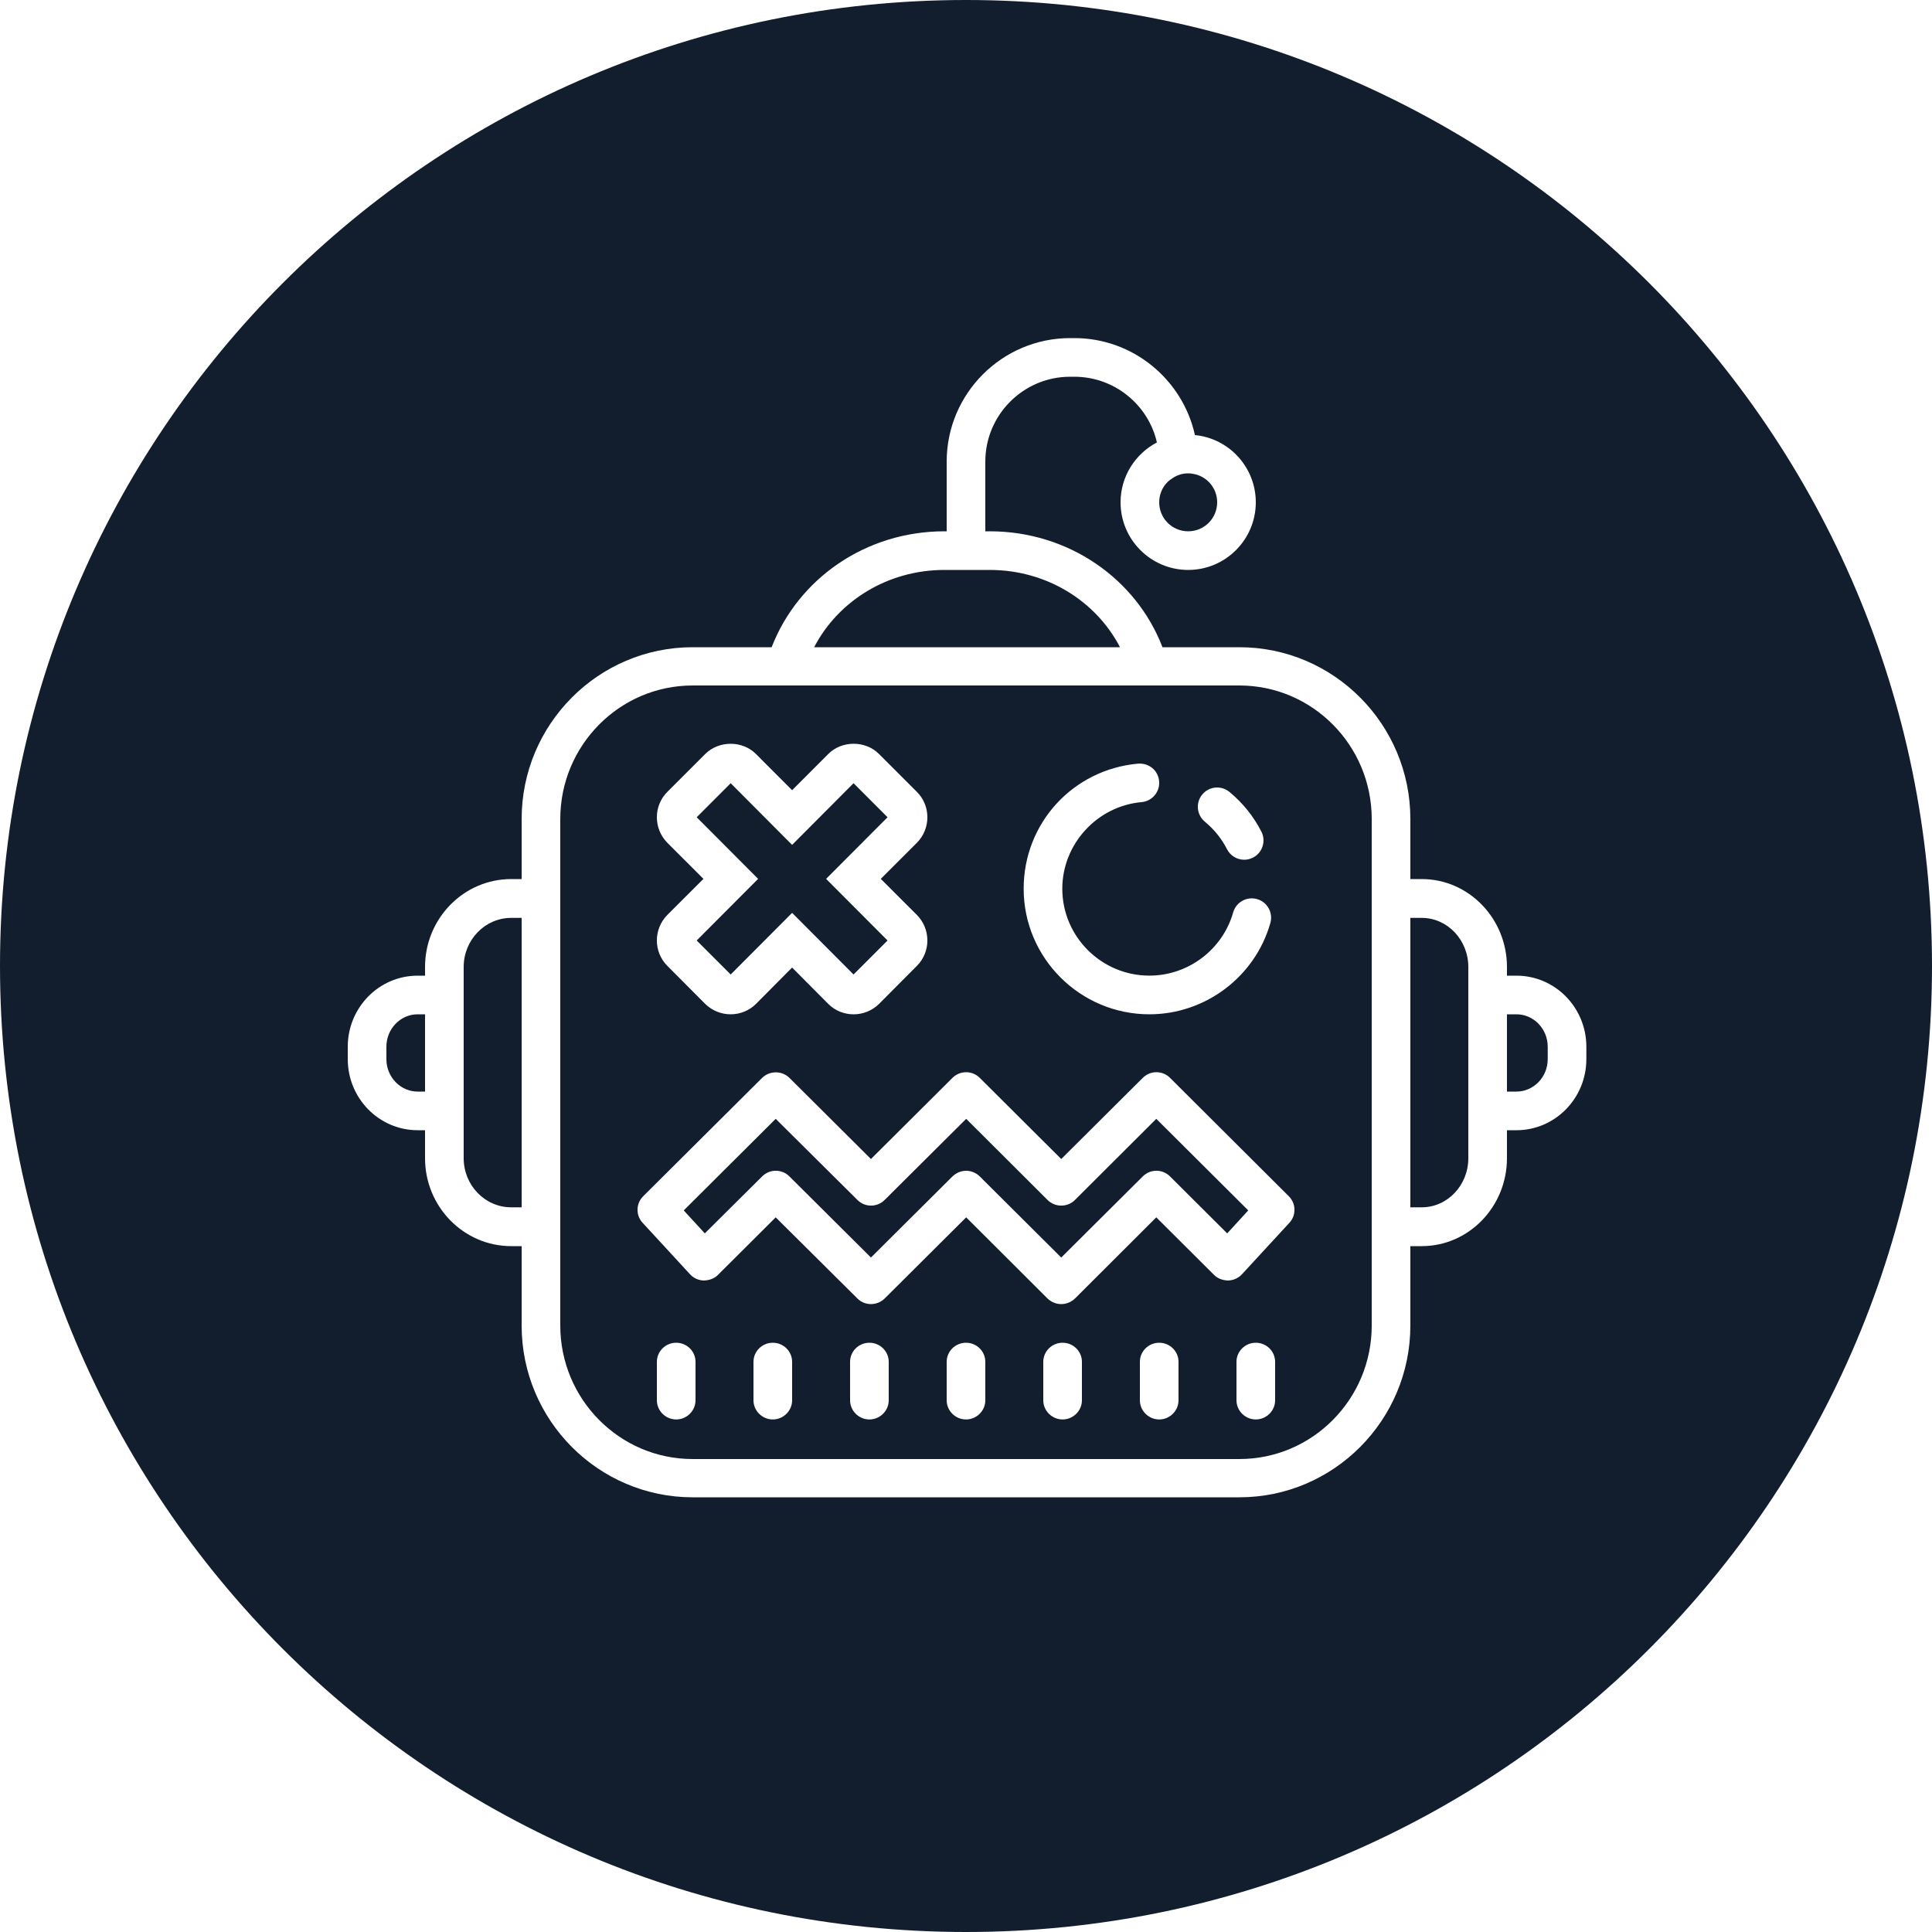 <?xml version="1.0" encoding="UTF-8"?>
<svg width="400px" height="400px" viewBox="0 0 400 400" version="1.1" xmlns="http://www.w3.org/2000/svg" xmlns:xlink="http://www.w3.org/1999/xlink">
    <title>icon_404</title>
    <g id="icon_404" stroke="none" stroke-width="1" fill="none" fill-rule="evenodd">
        <path d="M200,0 C310.457,0 400,89.543 400,200 C400,310.457 310.457,400 200,400 C89.543,400 0,310.457 0,200 C0,89.543 89.543,0 200,0 Z M222.438,70 L221.562,70 C207.482,70 196,81.483 196,95.562 L196,110 L195.523,110 C179.203,110 165.238,119.84 159.758,134 L143.398,134 C123.878,134 108,149.963 108,169.562 L108,182 L105.844,182 C96.004,182 88,190.163 88,200.203 L88,202 L86.477,202 C78.477,202 72,208.599 72,216.719 L72,219.281 C72,227.401 78.477,234 86.477,234 L88,234 L88,239.797 C88,249.837 96.004,258 105.844,258 L108,258 L108,274.438 C108,294.038 123.878,310 143.398,310 L256.602,310 C276.122,310 292,294.038 292,274.438 L292,258 L294.359,258 C304.079,258 312,249.837 312,239.797 L312,234 L313.961,234 C321.961,234 328.438,227.401 328.438,219.281 L328.438,216.719 C328.438,208.599 321.961,202 313.961,202 L312,202 L312,200.203 C312,190.163 304.079,182 294.359,182 L292,182 L292,169.562 C292,149.963 276.122,134 256.602,134 L240.68,134 C235.24,119.84 221.242,110 204.922,110 L204,110 L204,95.562 C204,85.882 211.882,78 221.562,78 L222.438,78 C230.757,78 237.763,83.842 239.523,91.602 C235.043,93.962 232,98.64 232,104 C232,111.72 238.28,118 246,118 C253.72,118 260,111.72 260,104 C260,96.76 254.478,90.758 247.398,90.078 C244.878,78.638 234.637,70 222.438,70 Z M256.602,141.922 C271.722,141.922 284,154.322 284,169.562 L284,274.438 C284,289.678 271.722,302.078 256.602,302.078 L143.398,302.078 C128.278,302.078 116,289.678 116,274.438 L116,169.562 C116,154.322 128.278,141.922 143.398,141.922 L256.602,141.922 Z M260,278 C257.8,278 256,279.761 256,281.961 L256,289.922 C256,292.082 257.8,293.883 260,293.883 C262.2,293.883 264,292.082 264,289.922 L264,281.961 C264,279.761 262.2,278 260,278 Z M240,278 C237.8,278 236,279.761 236,281.961 L236,289.922 C236,292.082 237.8,293.883 240,293.883 C242.2,293.883 244,292.082 244,289.922 L244,281.961 C244,279.761 242.2,278 240,278 Z M220,278 C217.8,278 216,279.761 216,281.961 L216,289.922 C216,292.082 217.8,293.883 220,293.883 C222.2,293.883 224,292.082 224,289.922 L224,281.961 C224,279.761 222.2,278 220,278 Z M200,278 C197.8,278 196,279.761 196,281.961 L196,289.922 C196,292.082 197.8,293.883 200,293.883 C202.2,293.883 204,292.082 204,289.922 L204,281.961 C204,279.761 202.2,278 200,278 Z M180,278 C177.8,278 176,279.761 176,281.961 L176,289.922 C176,292.082 177.8,293.883 180,293.883 C182.2,293.883 184,292.082 184,289.922 L184,281.961 C184,279.761 182.2,278 180,278 Z M160,278 C157.8,278 156,279.761 156,281.961 L156,289.922 C156,292.082 157.8,293.883 160,293.883 C162.2,293.883 164,292.082 164,289.922 L164,281.961 C164,279.761 162.2,278 160,278 Z M140,278 C137.8,278 136,279.761 136,281.961 L136,289.922 C136,292.082 137.8,293.883 140,293.883 C142.2,293.883 144,292.082 144,289.922 L144,281.961 C144,279.761 142.2,278 140,278 Z M236.602,223.156 L219.719,239.961 L202.844,223.156 C202.064,222.376 201.043,221.992 200.023,221.992 C199.003,221.992 197.983,222.376 197.203,223.156 L180.32,239.961 L163.438,223.156 C161.877,221.636 159.357,221.636 157.797,223.156 L133.156,247.68 C131.636,249.2 131.598,251.643 133.078,253.203 L142.883,263.844 C143.603,264.644 144.639,265.077 145.719,265.117 C146.879,265.077 147.881,264.721 148.641,263.961 L160.602,252.039 L177.523,268.844 C179.083,270.404 181.596,270.364 183.156,268.844 L200.039,252.039 L216.883,268.844 C217.683,269.604 218.679,270 219.719,270 C220.759,270 221.762,269.604 222.562,268.844 L239.398,252.039 L251.359,263.961 C252.119,264.721 253.162,265.077 254.242,265.117 C255.362,265.077 256.357,264.644 257.117,263.844 L266.922,253.203 C268.402,251.643 268.364,249.2 266.844,247.68 L242.242,223.156 C240.682,221.596 238.162,221.596 236.602,223.156 Z M239.398,231.641 L258.438,250.602 L254.078,255.359 L242.242,243.562 C240.682,242.002 238.162,242.002 236.602,243.562 L219.719,260.359 L202.844,243.562 C202.084,242.803 201.039,242.398 200.039,242.398 C198.999,242.398 198.003,242.803 197.203,243.562 L180.32,260.359 L163.438,243.562 C161.877,242.002 159.357,242.002 157.797,243.562 L145.922,255.359 L141.562,250.602 L160.602,231.641 L177.523,248.438 C179.083,249.998 181.596,249.998 183.156,248.438 L200.039,231.641 L216.883,248.438 C218.443,249.998 221.002,249.998 222.562,248.438 L239.398,231.641 Z M108,190.039 L108,249.961 L105.844,249.961 C100.404,249.961 96,245.397 96,239.797 L96,200.203 C96,194.603 100.404,190.039 105.844,190.039 L108,190.039 Z M294.359,190.039 C299.679,190.039 304,194.603 304,200.203 L304,239.797 C304,245.397 299.679,249.961 294.359,249.961 L292,249.961 L292,190.039 L294.359,190.039 Z M313.961,210 C317.521,210 320.438,212.999 320.438,216.719 L320.438,219.281 C320.438,223.001 317.521,226 313.961,226 L312,226 L312,210 L313.961,210 Z M88,210 L88,226 L86.477,226 C82.917,226 80,223.001 80,219.281 L80,216.719 C80,212.999 82.917,210 86.477,210 L88,210 Z M171.477,156.117 L164,163.602 L156.523,156.117 C155.123,154.697 153.198,153.992 151.273,153.992 C149.348,153.992 147.42,154.697 146,156.117 L138.156,163.961 C135.276,166.841 135.276,171.557 138.156,174.477 L145.641,181.961 L138.156,189.438 C135.276,192.357 135.276,197.081 138.156,199.961 L146,207.844 C147.48,209.284 149.361,210 151.281,210 C153.161,210 155.083,209.284 156.523,207.844 L164,200.32 L171.477,207.844 C174.357,210.724 179.08,210.724 182,207.844 L189.844,199.961 C192.724,197.081 192.724,192.357 189.844,189.438 L182.359,181.961 L189.844,174.477 C192.724,171.557 192.724,166.841 189.844,163.961 L182,156.117 C179.2,153.277 174.277,153.277 171.477,156.117 Z M235.648,158.102 C222.132,159.302 211.938,170.432 211.938,184 C211.938,198.336 223.617,210 237.969,210 C249.561,210 259.864,202.222 263.016,191.086 C263.616,188.962 262.382,186.748 260.258,186.148 C258.134,185.548 255.917,186.778 255.312,188.906 C253.132,196.61 246.001,201.992 237.969,201.992 C228.025,201.992 219.938,193.916 219.938,183.992 C219.938,174.756 227.148,166.886 236.352,166.07 C238.552,165.878 240.18,163.934 239.984,161.734 C239.792,159.534 237.916,157.954 235.648,158.102 Z M176.719,162.156 L183.758,169.203 L171.039,181.961 L183.758,194.719 L176.719,201.758 L164,189 L151.281,201.758 L144.242,194.719 L156.961,181.961 L144.242,169.203 L151.281,162.156 L164,174.922 L176.719,162.156 Z M251.617,163.062 C250.598,163.159 249.618,163.64 248.914,164.492 C247.51,166.196 247.749,168.717 249.453,170.125 C251.369,171.705 252.915,173.624 254.039,175.82 C254.747,177.2 256.146,178 257.602,178 C258.218,178 258.834,177.855 259.414,177.562 C261.382,176.554 262.16,174.144 261.156,172.18 C259.532,169.008 257.307,166.241 254.547,163.961 C253.695,163.259 252.636,162.966 251.617,163.062 Z M204.922,118 C216.682,118 226.923,124.44 231.883,134 L168.562,134 C173.523,124.44 183.763,118 195.523,118 L204.922,118 Z M246,98 C246.36,98 246.718,98.037 247.078,98.117 C249.878,98.597 252,101.04 252,104 C252,107.32 249.32,110 246,110 C242.68,110 240,107.32 240,104 C240,102.04 240.918,100.282 242.398,99.242 L242.438,99.242 C242.938,98.842 243.502,98.53 244.102,98.32 C244.702,98.11 245.34,98 246,98 Z" id="Combined-Shape" fill="#121E2E"></path>
        <g id="icons8-broken_robot" transform="translate(72, 70)"></g>
    </g>
</svg>